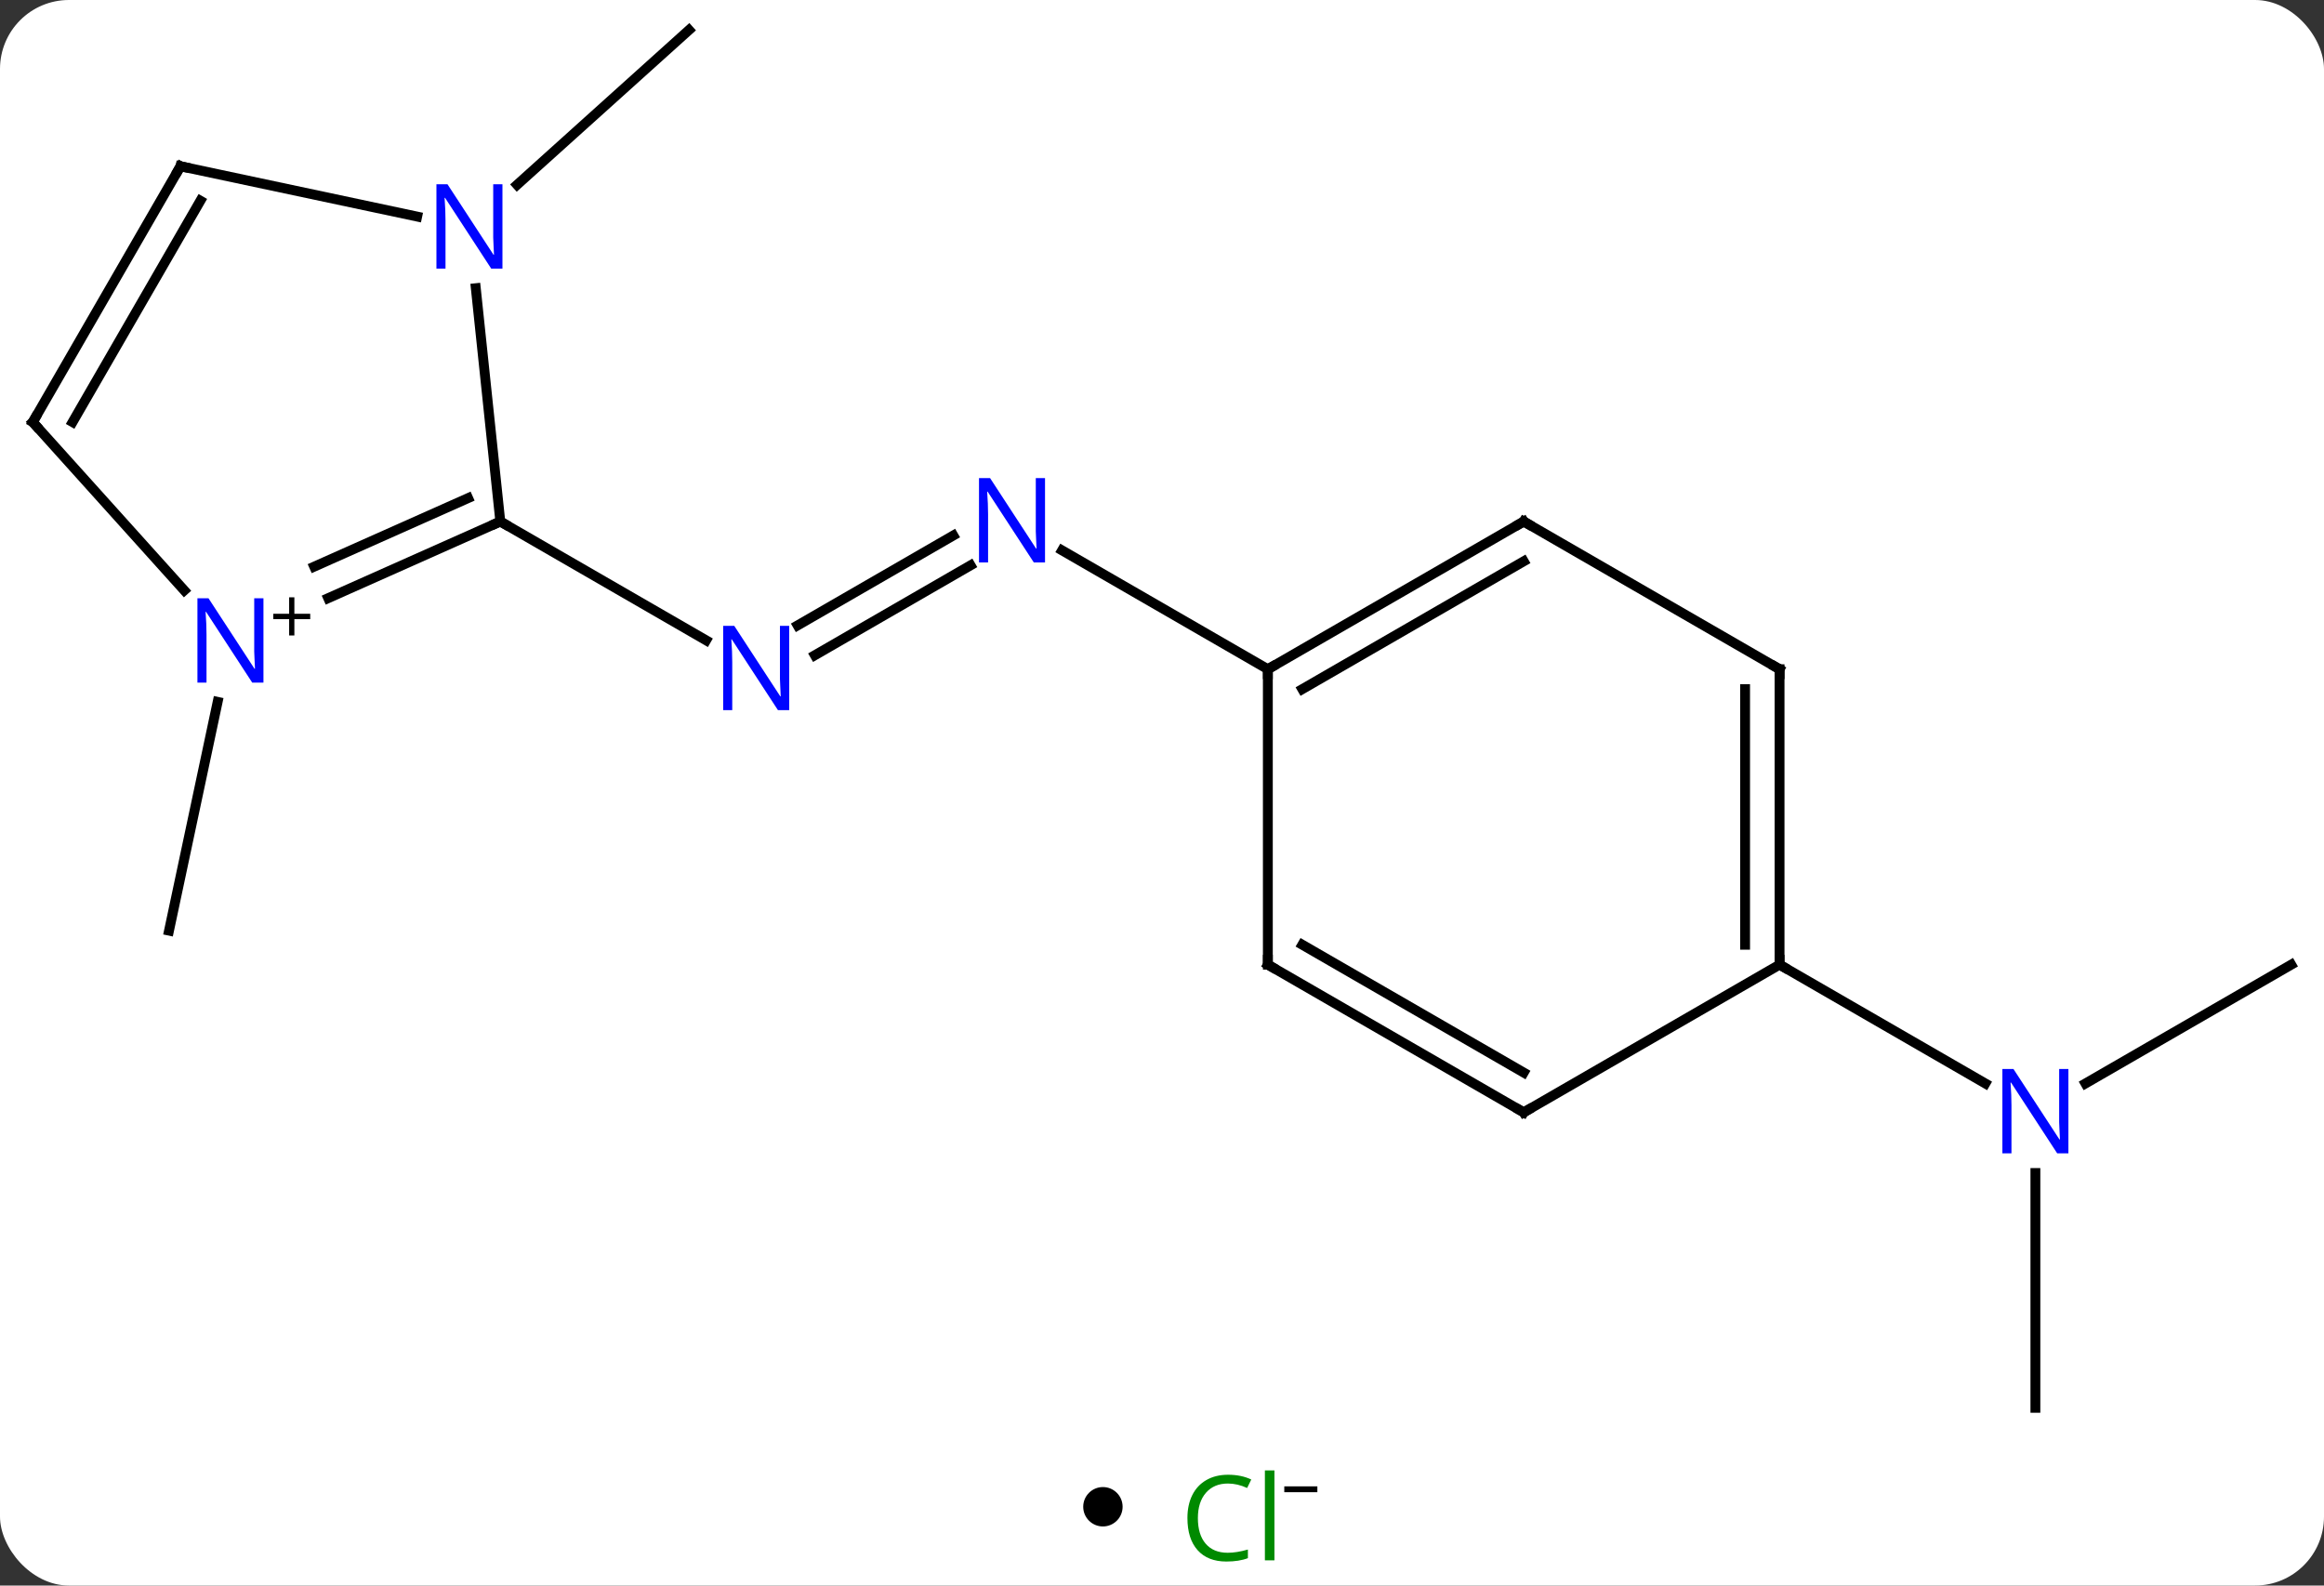 <svg width="236" viewBox="0 0 236 161" style="fill-opacity:1; color-rendering:auto; color-interpolation:auto; text-rendering:auto; stroke:black; stroke-linecap:square; stroke-miterlimit:10; shape-rendering:auto; stroke-opacity:1; fill:black; stroke-dasharray:none; font-weight:normal; stroke-width:1; font-family:'Open Sans'; font-style:normal; stroke-linejoin:miter; font-size:12; stroke-dashoffset:0; image-rendering:auto;" height="161" class="cas-substance-image" xmlns:xlink="http://www.w3.org/1999/xlink" xmlns="http://www.w3.org/2000/svg"><rect x="0" y="0" width="236" height="161" fill="#333333" stroke="none"/><svg class="cas-substance-single-component"><rect y="0" x="0" width="236" stroke="none" ry="7" rx="7" height="161" fill="white" class="cas-substance-group"/><svg y="0" x="0" width="236" viewBox="0 0 236 146" style="fill:black;" height="146" class="cas-substance-single-component-image"><svg><g><g transform="translate(118,73)" style="text-rendering:geometricPrecision; color-rendering:optimizeQuality; color-interpolation:linearRGB; stroke-linecap:butt; image-rendering:optimizeQuality;"><line y2="-15.595" y1="-6.466" x2="-19.44" x1="-35.252" style="fill:none;"/><line y2="-18.626" y1="-9.497" x2="-21.19" x1="-37.002" style="fill:none;"/><line y2="-20.046" y1="-7.981" x2="-67.194" x1="-46.295" style="fill:none;"/><line y2="-5.046" y1="-17.111" x2="10.749" x1="-10.147" style="fill:none;"/><line y2="-1.73" y1="21.501" x2="-95.898" x1="-100.836" style="fill:none;"/><line y2="-54.237" y1="-69.954" x2="-65.491" x1="-48.033" style="fill:none;"/><line y2="69.954" y1="46.11" x2="88.692" x1="88.692" style="fill:none;"/><line y2="24.954" y1="37.019" x2="114.672" x1="93.776" style="fill:none;"/><line y2="24.954" y1="37.019" x2="62.712" x1="83.608" style="fill:none;"/><line y2="-12.263" y1="-20.046" x2="-84.67" x1="-67.194" style="fill:none;"/><line y2="-15.461" y1="-22.421" x2="-86.094" x1="-70.464" style="fill:none;"/><line y2="-43.736" y1="-20.046" x2="-69.683" x1="-67.194" style="fill:none;"/><line y2="-30.138" y1="-13.051" x2="-114.672" x1="-99.289" style="fill:none;"/><line y2="-56.118" y1="-51.009" x2="-99.672" x1="-75.637" style="fill:none;"/><line y2="-56.118" y1="-30.138" x2="-99.672" x1="-114.672" style="fill:none;"/><line y2="-52.618" y1="-30.138" x2="-97.651" x1="-110.631" style="fill:none;"/><line y2="-20.046" y1="-5.046" x2="36.732" x1="10.749" style="fill:none;"/><line y2="-16.005" y1="-3.025" x2="36.732" x1="14.249" style="fill:none;"/><line y2="24.954" y1="-5.046" x2="10.749" x1="10.749" style="fill:none;"/><line y2="-5.046" y1="-20.046" x2="62.712" x1="36.732" style="fill:none;"/><line y2="39.954" y1="24.954" x2="36.732" x1="10.749" style="fill:none;"/><line y2="35.913" y1="22.933" x2="36.732" x1="14.249" style="fill:none;"/><line y2="24.954" y1="-5.046" x2="62.712" x1="62.712" style="fill:none;"/><line y2="22.933" y1="-3.025" x2="59.212" x1="59.212" style="fill:none;"/><line y2="24.954" y1="39.954" x2="62.712" x1="36.732" style="fill:none;"/></g><g transform="translate(118,73)" style="fill:rgb(0,5,255); text-rendering:geometricPrecision; color-rendering:optimizeQuality; image-rendering:optimizeQuality; font-family:'Open Sans'; stroke:rgb(0,5,255); color-interpolation:linearRGB;"><path style="stroke:none;" d="M-37.859 -0.89 L-39 -0.89 L-43.688 -8.077 L-43.734 -8.077 Q-43.641 -6.812 -43.641 -5.765 L-43.641 -0.89 L-44.563 -0.89 L-44.563 -9.452 L-43.438 -9.452 L-38.766 -2.296 L-38.719 -2.296 Q-38.719 -2.452 -38.766 -3.312 Q-38.813 -4.171 -38.797 -4.546 L-38.797 -9.452 L-37.859 -9.452 L-37.859 -0.89 Z"/><path style="stroke:none;" d="M-11.879 -15.89 L-13.02 -15.89 L-17.708 -23.077 L-17.754 -23.077 Q-17.661 -21.812 -17.661 -20.765 L-17.661 -15.89 L-18.583 -15.89 L-18.583 -24.452 L-17.458 -24.452 L-12.786 -17.296 L-12.739 -17.296 Q-12.739 -17.452 -12.786 -18.312 Q-12.833 -19.171 -12.817 -19.546 L-12.817 -24.452 L-11.879 -24.452 L-11.879 -15.89 Z"/><path style="stroke:none;" d="M92.044 44.11 L90.903 44.11 L86.215 36.923 L86.169 36.923 Q86.262 38.188 86.262 39.235 L86.262 44.11 L85.34 44.11 L85.34 35.548 L86.465 35.548 L91.137 42.704 L91.184 42.704 Q91.184 42.548 91.137 41.688 Q91.09 40.829 91.106 40.454 L91.106 35.548 L92.044 35.548 L92.044 44.11 Z"/></g><g transform="translate(118,73)" style="stroke-linecap:butt; text-rendering:geometricPrecision; color-rendering:optimizeQuality; image-rendering:optimizeQuality; font-family:'Open Sans'; color-interpolation:linearRGB; stroke-miterlimit:5;"><path style="fill:none;" d="M-67.651 -19.843 L-67.194 -20.046 L-66.761 -19.796"/><path style="fill:rgb(0,5,255); stroke:none;" d="M-91.247 -3.686 L-92.388 -3.686 L-97.076 -10.873 L-97.122 -10.873 Q-97.029 -9.608 -97.029 -8.561 L-97.029 -3.686 L-97.951 -3.686 L-97.951 -12.248 L-96.826 -12.248 L-92.154 -5.092 L-92.107 -5.092 Q-92.107 -5.248 -92.154 -6.108 Q-92.201 -6.967 -92.185 -7.342 L-92.185 -12.248 L-91.247 -12.248 L-91.247 -3.686 Z"/><path style="stroke:none;" d="M-88.107 -10.676 L-86.497 -10.676 L-86.497 -10.13 L-88.107 -10.13 L-88.107 -8.473 L-88.638 -8.473 L-88.638 -10.13 L-90.247 -10.13 L-90.247 -10.676 L-88.638 -10.676 L-88.638 -12.348 L-88.107 -12.348 L-88.107 -10.676 Z"/><path style="fill:rgb(0,5,255); stroke:none;" d="M-66.977 -45.725 L-68.118 -45.725 L-72.806 -52.912 L-72.852 -52.912 Q-72.759 -51.647 -72.759 -50.6 L-72.759 -45.725 L-73.681 -45.725 L-73.681 -54.287 L-72.556 -54.287 L-67.884 -47.131 L-67.837 -47.131 Q-67.837 -47.287 -67.884 -48.147 Q-67.931 -49.006 -67.915 -49.381 L-67.915 -54.287 L-66.977 -54.287 L-66.977 -45.725 Z"/><path style="fill:none;" d="M-114.338 -29.766 L-114.672 -30.138 L-114.422 -30.571"/><path style="fill:none;" d="M-99.183 -56.014 L-99.672 -56.118 L-99.922 -55.685"/><path style="fill:none;" d="M11.182 -5.296 L10.749 -5.046 L10.749 -4.546"/><path style="fill:none;" d="M36.299 -19.796 L36.732 -20.046 L37.165 -19.796"/><path style="fill:none;" d="M10.749 24.454 L10.749 24.954 L11.182 25.204"/><path style="fill:none;" d="M62.279 -5.296 L62.712 -5.046 L62.712 -4.546"/><path style="fill:none;" d="M36.299 39.704 L36.732 39.954 L37.165 39.704"/><path style="fill:none;" d="M62.712 24.454 L62.712 24.954 L63.145 25.204"/></g></g></svg></svg><svg y="146" x="110" class="cas-substance-saf"><svg y="5" x="0" width="4" style="fill:black;" height="4" class="cas-substance-saf-dot"><circle stroke="none" r="2" fill="black" cy="2" cx="2"/></svg><svg y="0" x="8" width="19" style="fill:black;" height="15" class="cas-substance-saf-image"><svg><g><g transform="translate(7,8)" style="fill:rgb(0,138,0); text-rendering:geometricPrecision; color-rendering:optimizeQuality; image-rendering:optimizeQuality; font-family:'Open Sans'; stroke:rgb(0,138,0); color-interpolation:linearRGB;"><path style="stroke:none;" d="M-0.309 -3.359 Q-1.715 -3.359 -2.535 -2.422 Q-3.356 -1.484 -3.356 0.156 Q-3.356 1.828 -2.566 2.75 Q-1.777 3.672 -0.324 3.672 Q0.582 3.672 1.723 3.344 L1.723 4.219 Q0.832 4.562 -0.465 4.562 Q-2.356 4.562 -3.387 3.406 Q-4.418 2.25 -4.418 0.141 Q-4.418 -1.188 -3.926 -2.18 Q-3.434 -3.172 -2.496 -3.711 Q-1.559 -4.25 -0.293 -4.25 Q1.051 -4.25 2.066 -3.766 L1.645 -2.906 Q0.66 -3.359 -0.309 -3.359 ZM4.418 4.438 L3.449 4.438 L3.449 -4.688 L4.418 -4.688 L4.418 4.438 Z"/><path style="fill:black; stroke:none;" d="M5.418 -2.478 L5.418 -3.072 L8.777 -3.072 L8.777 -2.478 L5.418 -2.478 Z"/></g></g></svg></svg></svg></svg></svg>